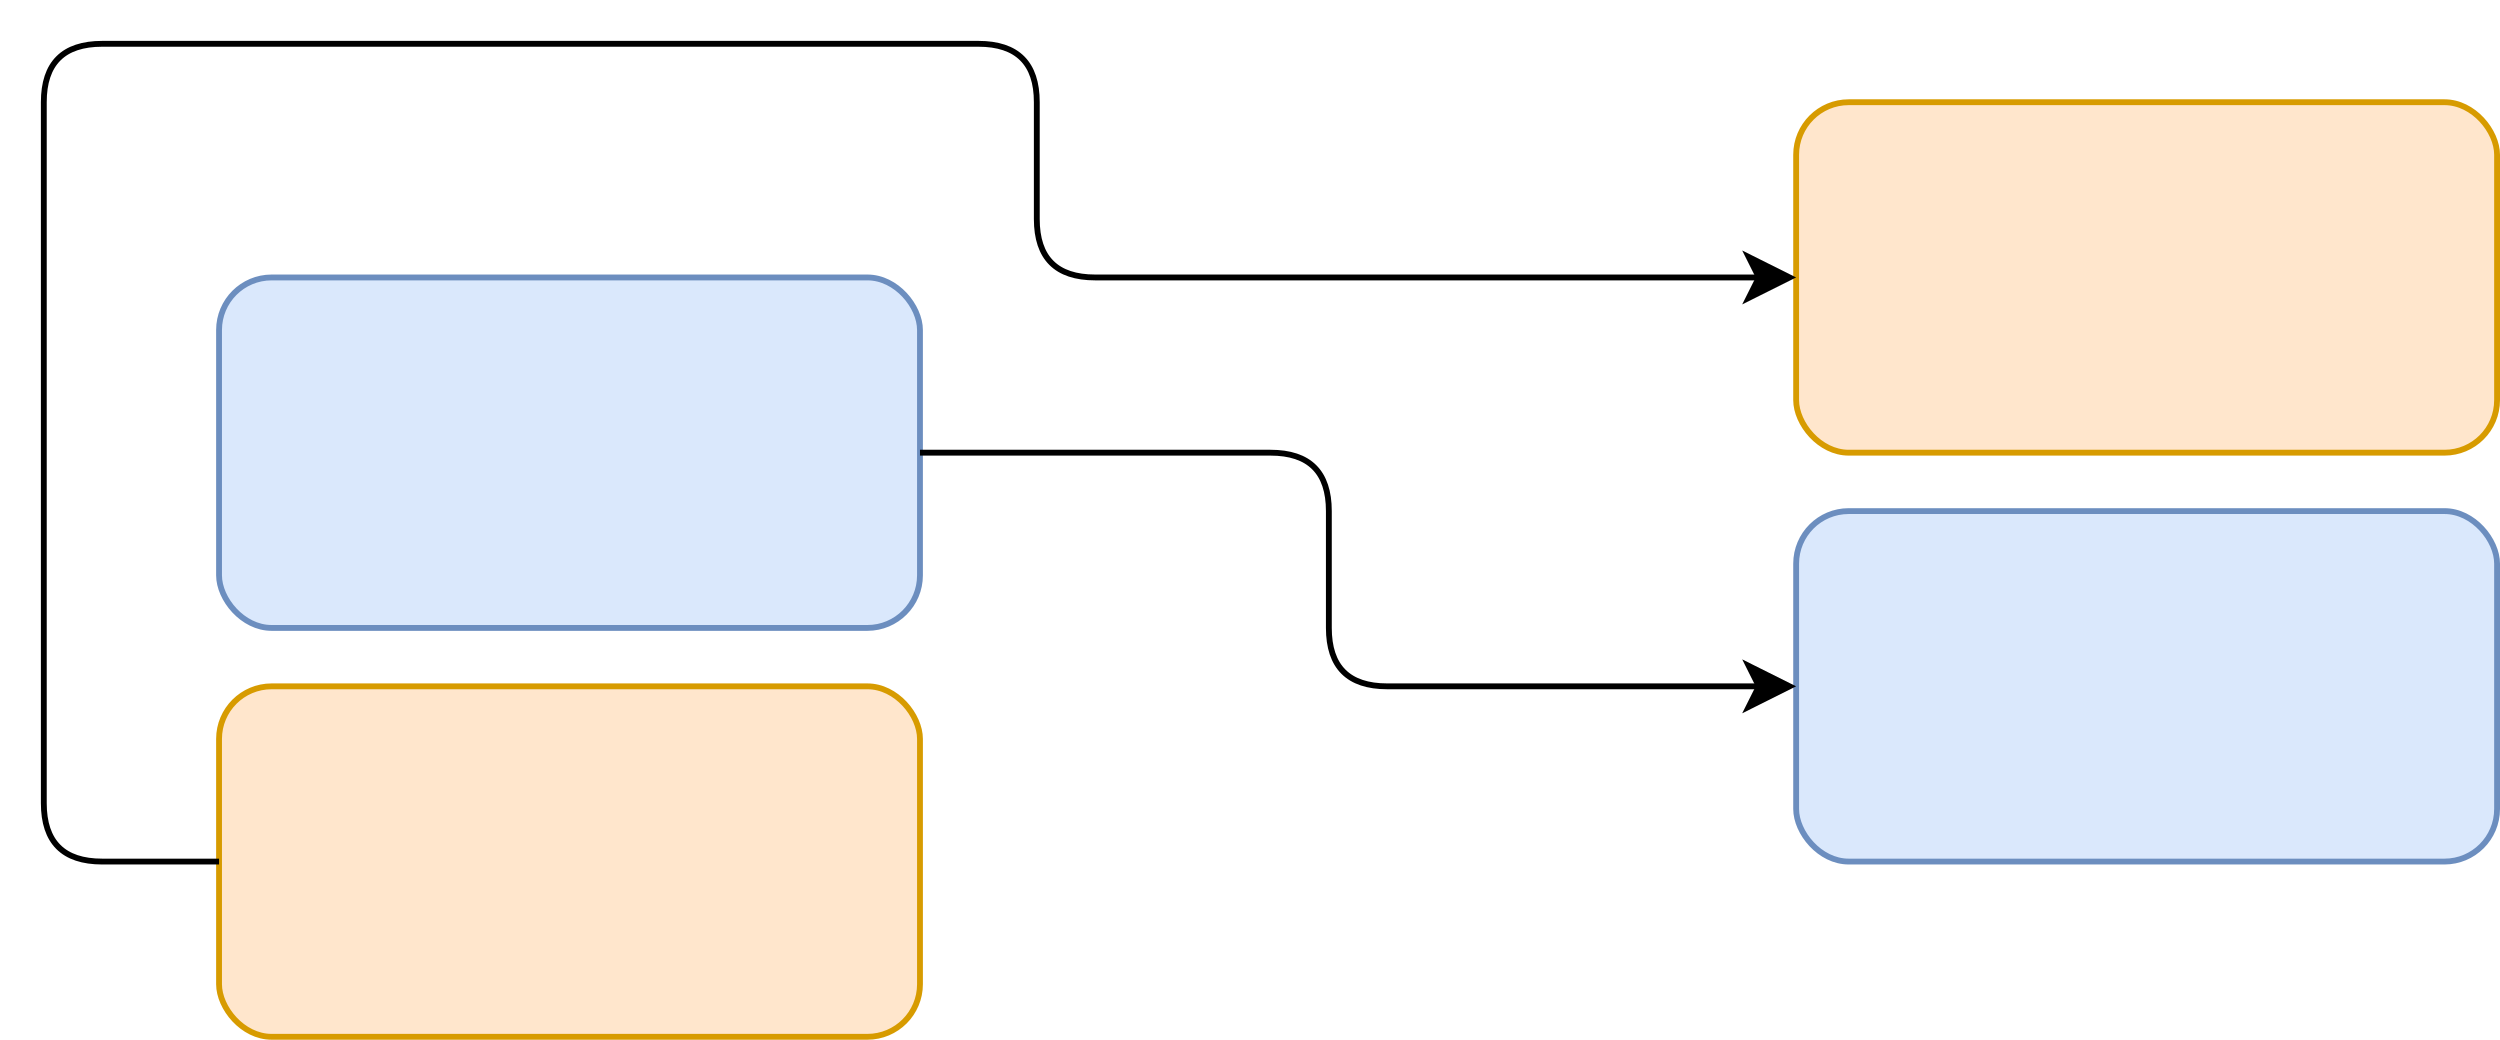 <!DOCTYPE svg PUBLIC "-//W3C//DTD SVG 1.1//EN" "http://www.w3.org/Graphics/SVG/1.1/DTD/svg11.dtd">
<svg xmlns="http://www.w3.org/2000/svg" xmlns:xlink="http://www.w3.org/1999/xlink" version="1.1" width="428px" height="178px" viewBox="-0.5 -0.5 428 178" content="&lt;mxfile modified=&quot;2019-05-28T14:19:10.738Z&quot; host=&quot;www.draw.io&quot; agent=&quot;Mozilla/5.0 (X11; Linux x86_64) AppleWebKit/537.36 (KHTML, like Gecko) snap Chromium/74.0.373.169 Chrome/74.0.373.169 Safari/537.36&quot; etag=&quot;6Lh3dFKlRopvU7Wa_N3y&quot; version=&quot;10.7.0&quot;&gt;&lt;diagram id=&quot;v4_z3NvwXpUN097PU4ds&quot; name=&quot;Page-1&quot;&gt;3VdNj5swEP01HFsZnPBx7GbT9lKpUqo2PVVeGMCqwZExG+ivr1nsACbZ7EejqHuK53nGnnkzPIiDV0XzSZBd/oUnwBwPJY2Dbx3Pc3G0UD8d0vZI4KEeyARNtNMAbOgf0KBxq2kC1cRRcs4k3U3BmJclxHKCESH4fuqWcja9dUcymAGbmLA5+oMmMu/R0AsG/DPQLDc3u37U7xTEOOtKqpwkfD+C8NrBK8G57FdFswLWkWd46eM+ntg9JCaglE8JkN6GbZs6C1H0a/19W38Lgpt3+pR7wmpdsE5WtoYBwesyge4Q18E3+5xK2OxI3O3uVc8VlsuC6e2UMrbijIuHWJwQCNNY4ZUU/DeMdvw4hLtU7egEQEhoTlbmHvhSgwa8ACla5WICkKa4NVOn7f3QMde0IR91y9cY0UOSHY4eeFQLTeUzaPXeAq04sGgNrk0rPk8rlMmH7rFXVsxIVdF4yiQ0VG5H659qjd4vtXXblY6M0RqjVMlvx8YoqjOHsAfLxPXJQTJTGKsDqgBeixjOP6eSiAzkucGbd3TUseWRhhlMACOS3k/TPdZFfcNXTlUhh4HxsDUwoTUIfZk6aixV9kHhiQfaHNTzMDtIdZ60I7dd51A9knBk3eOjx/Oy/D008VeLPoNhwg89ePnQLy6rJWkKfnxUS5IgukPoQlqCrq0ly7dAq/3m865Oq//vJBr9XxK9fKJEL64p0UtrXrwXKvTskyu4jEJbsmHeMKfSstyjM3K+eJW7i1+l/socPv579+EvFF7/BQ==&lt;/diagram&gt;&lt;/mxfile&gt;" style="background-color: rgb(255, 255, 255);"><defs/><g><rect x="37" y="47" width="120" height="60" rx="9" ry="9" fill="#dae8fc" stroke="#6c8ebf" pointer-events="none"/><rect x="307" y="87" width="120" height="60" rx="9" ry="9" fill="#dae8fc" stroke="#6c8ebf" pointer-events="none"/><path d="M 157 77 L 217 77 Q 227 77 227 87 L 227 107 Q 227 117 237 117 L 300.63 117" fill="none" stroke="#000000" stroke-miterlimit="10" pointer-events="none"/><path d="M 305.88 117 L 298.88 120.5 L 300.63 117 L 298.88 113.5 Z" fill="#000000" stroke="#000000" stroke-miterlimit="10" pointer-events="none"/><rect x="307" y="17" width="120" height="60" rx="9" ry="9" fill="#ffe6cc" stroke="#d79b00" pointer-events="none"/><rect x="37" y="117" width="120" height="60" rx="9" ry="9" fill="#ffe6cc" stroke="#d79b00" pointer-events="none"/><path d="M 37 147 L 17 147 Q 7 147 7 137 L 7 17 Q 7 7 17 7 L 167 7 Q 177 7 177 17 L 177 37 Q 177 47 187 47 L 300.63 47" fill="none" stroke="#000000" stroke-miterlimit="10" pointer-events="none"/><path d="M 305.88 47 L 298.88 50.5 L 300.63 47 L 298.88 43.5 Z" fill="#000000" stroke="#000000" stroke-miterlimit="10" pointer-events="none"/></g></svg>